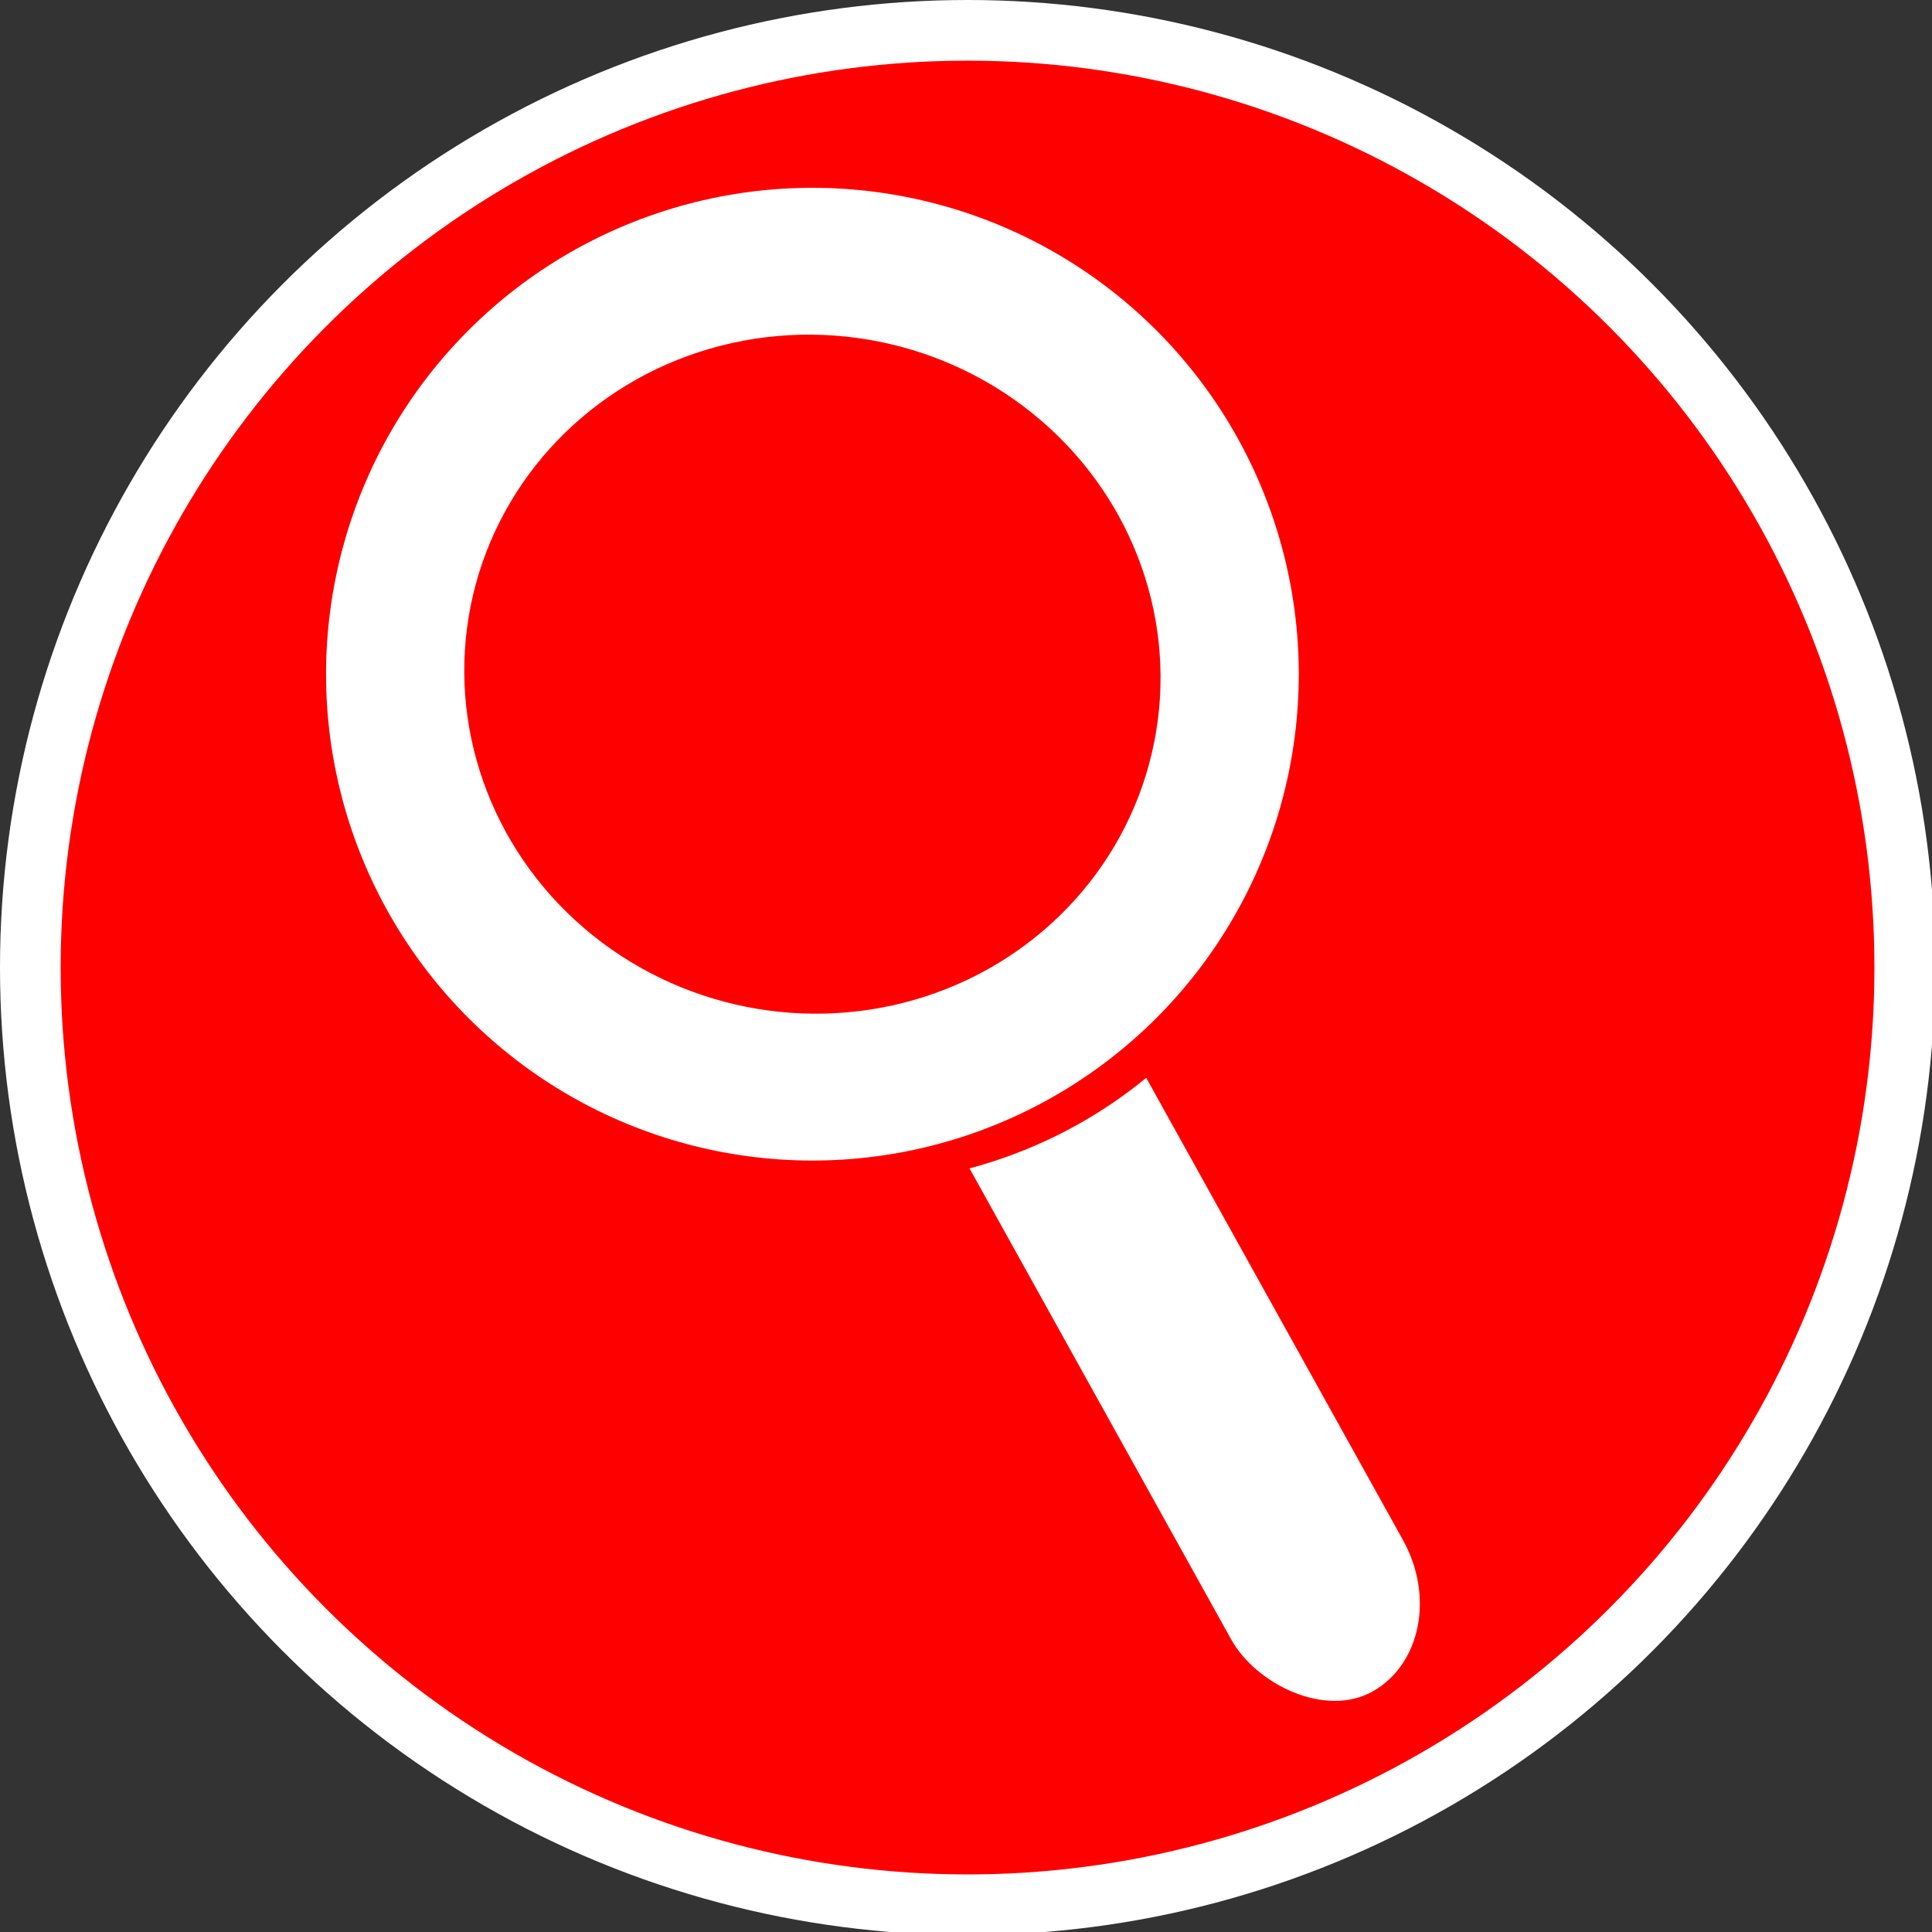 <?xml version="1.0" encoding="UTF-8" standalone="no"?>
<!-- Created with Inkscape (http://www.inkscape.org/) -->

<svg
   width="16.933mm"
   height="16.933mm"
   viewBox="0 0 16.933 16.933"
   version="1.1"
   id="svg2400"
   inkscape:version="1.1.2 (0a00cf5339, 2022-02-04)"
   sodipodi:docname="epfl-search.svg"
   xmlns:inkscape="http://www.inkscape.org/namespaces/inkscape"
   xmlns:sodipodi="http://sodipodi.sourceforge.net/DTD/sodipodi-0.dtd"
   xmlns="http://www.w3.org/2000/svg"
   xmlns:svg="http://www.w3.org/2000/svg">
  <rect x="0" y="0" width="16.933" height="16.933" fill="#333333" stroke="none"/>
  <sodipodi:namedview
     id="namedview2402"
     pagecolor="#505050"
     bordercolor="#eeeeee"
     borderopacity="1"
     inkscape:pageshadow="0"
     inkscape:pageopacity="0"
     inkscape:pagecheckerboard="0"
     inkscape:document-units="mm"
     showgrid="false"
     fit-margin-top="0"
     fit-margin-left="0"
     fit-margin-right="0"
     fit-margin-bottom="0"
     inkscape:zoom="0.77771465"
     inkscape:cx="806.85121"
     inkscape:cy="469.96672"
     inkscape:window-width="3362"
     inkscape:window-height="1376"
     inkscape:window-x="78"
     inkscape:window-y="27"
     inkscape:window-maximized="1"
     inkscape:current-layer="layer1" />
  <defs
     id="defs2397" />
  <g
     inkscape:label="Layer 1"
     inkscape:groupmode="layer"
     id="layer1"
     transform="translate(116.954,-24.232)">
    <g
       id="g24-8-2-1"
       transform="matrix(0.265,0,0,0.265,-116.954,24.232)">
      <g
         id="layer2-6-2-3"
         inkscape:label="Background"
         style="display:inline">
        <g
           id="g1186-0-1-4"
           transform="translate(-23.798,-28.677)">
          <ellipse
             style="fill:#ff0000;stroke:#ffffff;stroke-width:2.006;stroke-miterlimit:4;stroke-dasharray:none;stroke-opacity:1"
             id="path994-4-6-5"
             cx="55.798"
             cy="60.677"
             rx="30.997"
             ry="30.997" />
        </g>
      </g>
      <g
         id="layer1-3-8-2-8"
         inkscape:label="Logo"
         style="display:inline" />
    </g>
    <rect
       style="fill:#ff0000;fill-opacity:1;stroke-width:0.247"
       id="rect37696-7-5"
       width="4.536"
       height="1.561"
       x="-113.524"
       y="31.098"
       ry="0.085" />
    <g
       id="g46368-3"
       transform="matrix(0.772,0.154,-0.154,0.772,-442.537,-160.385)">
      <g
         id="g46149-3"
         transform="matrix(0.468,0,0,0.468,221.683,89.697)">
        <rect
           style="fill:#ffffff;fill-opacity:1;stroke-width:0.986"
           id="rect45816-8"
           width="4.722"
           height="31.906"
           x="298.901"
           y="438.538"
           ry="2.759"
           transform="matrix(0.752,-0.659,0.647,0.762,0,0)" />
        <ellipse
           style="fill:#ff0000;fill-opacity:1;stroke-width:0.521"
           id="path45631-0-9-9"
           cx="513.994"
           cy="139.893"
           rx="11.223"
           ry="10.921" />
      </g>
      <circle
         style="fill:#ffffff;fill-opacity:1;stroke-width:0.255"
         id="path45631-5"
         cx="461.817"
         cy="154.671"
         r="5.415" />
      <ellipse
         style="fill:#ff0000;fill-opacity:1;stroke-width:0.18"
         id="path45631-0-5"
         cx="461.817"
         cy="154.671"
         rx="3.88"
         ry="3.776" />
    </g>
  </g>
</svg>
